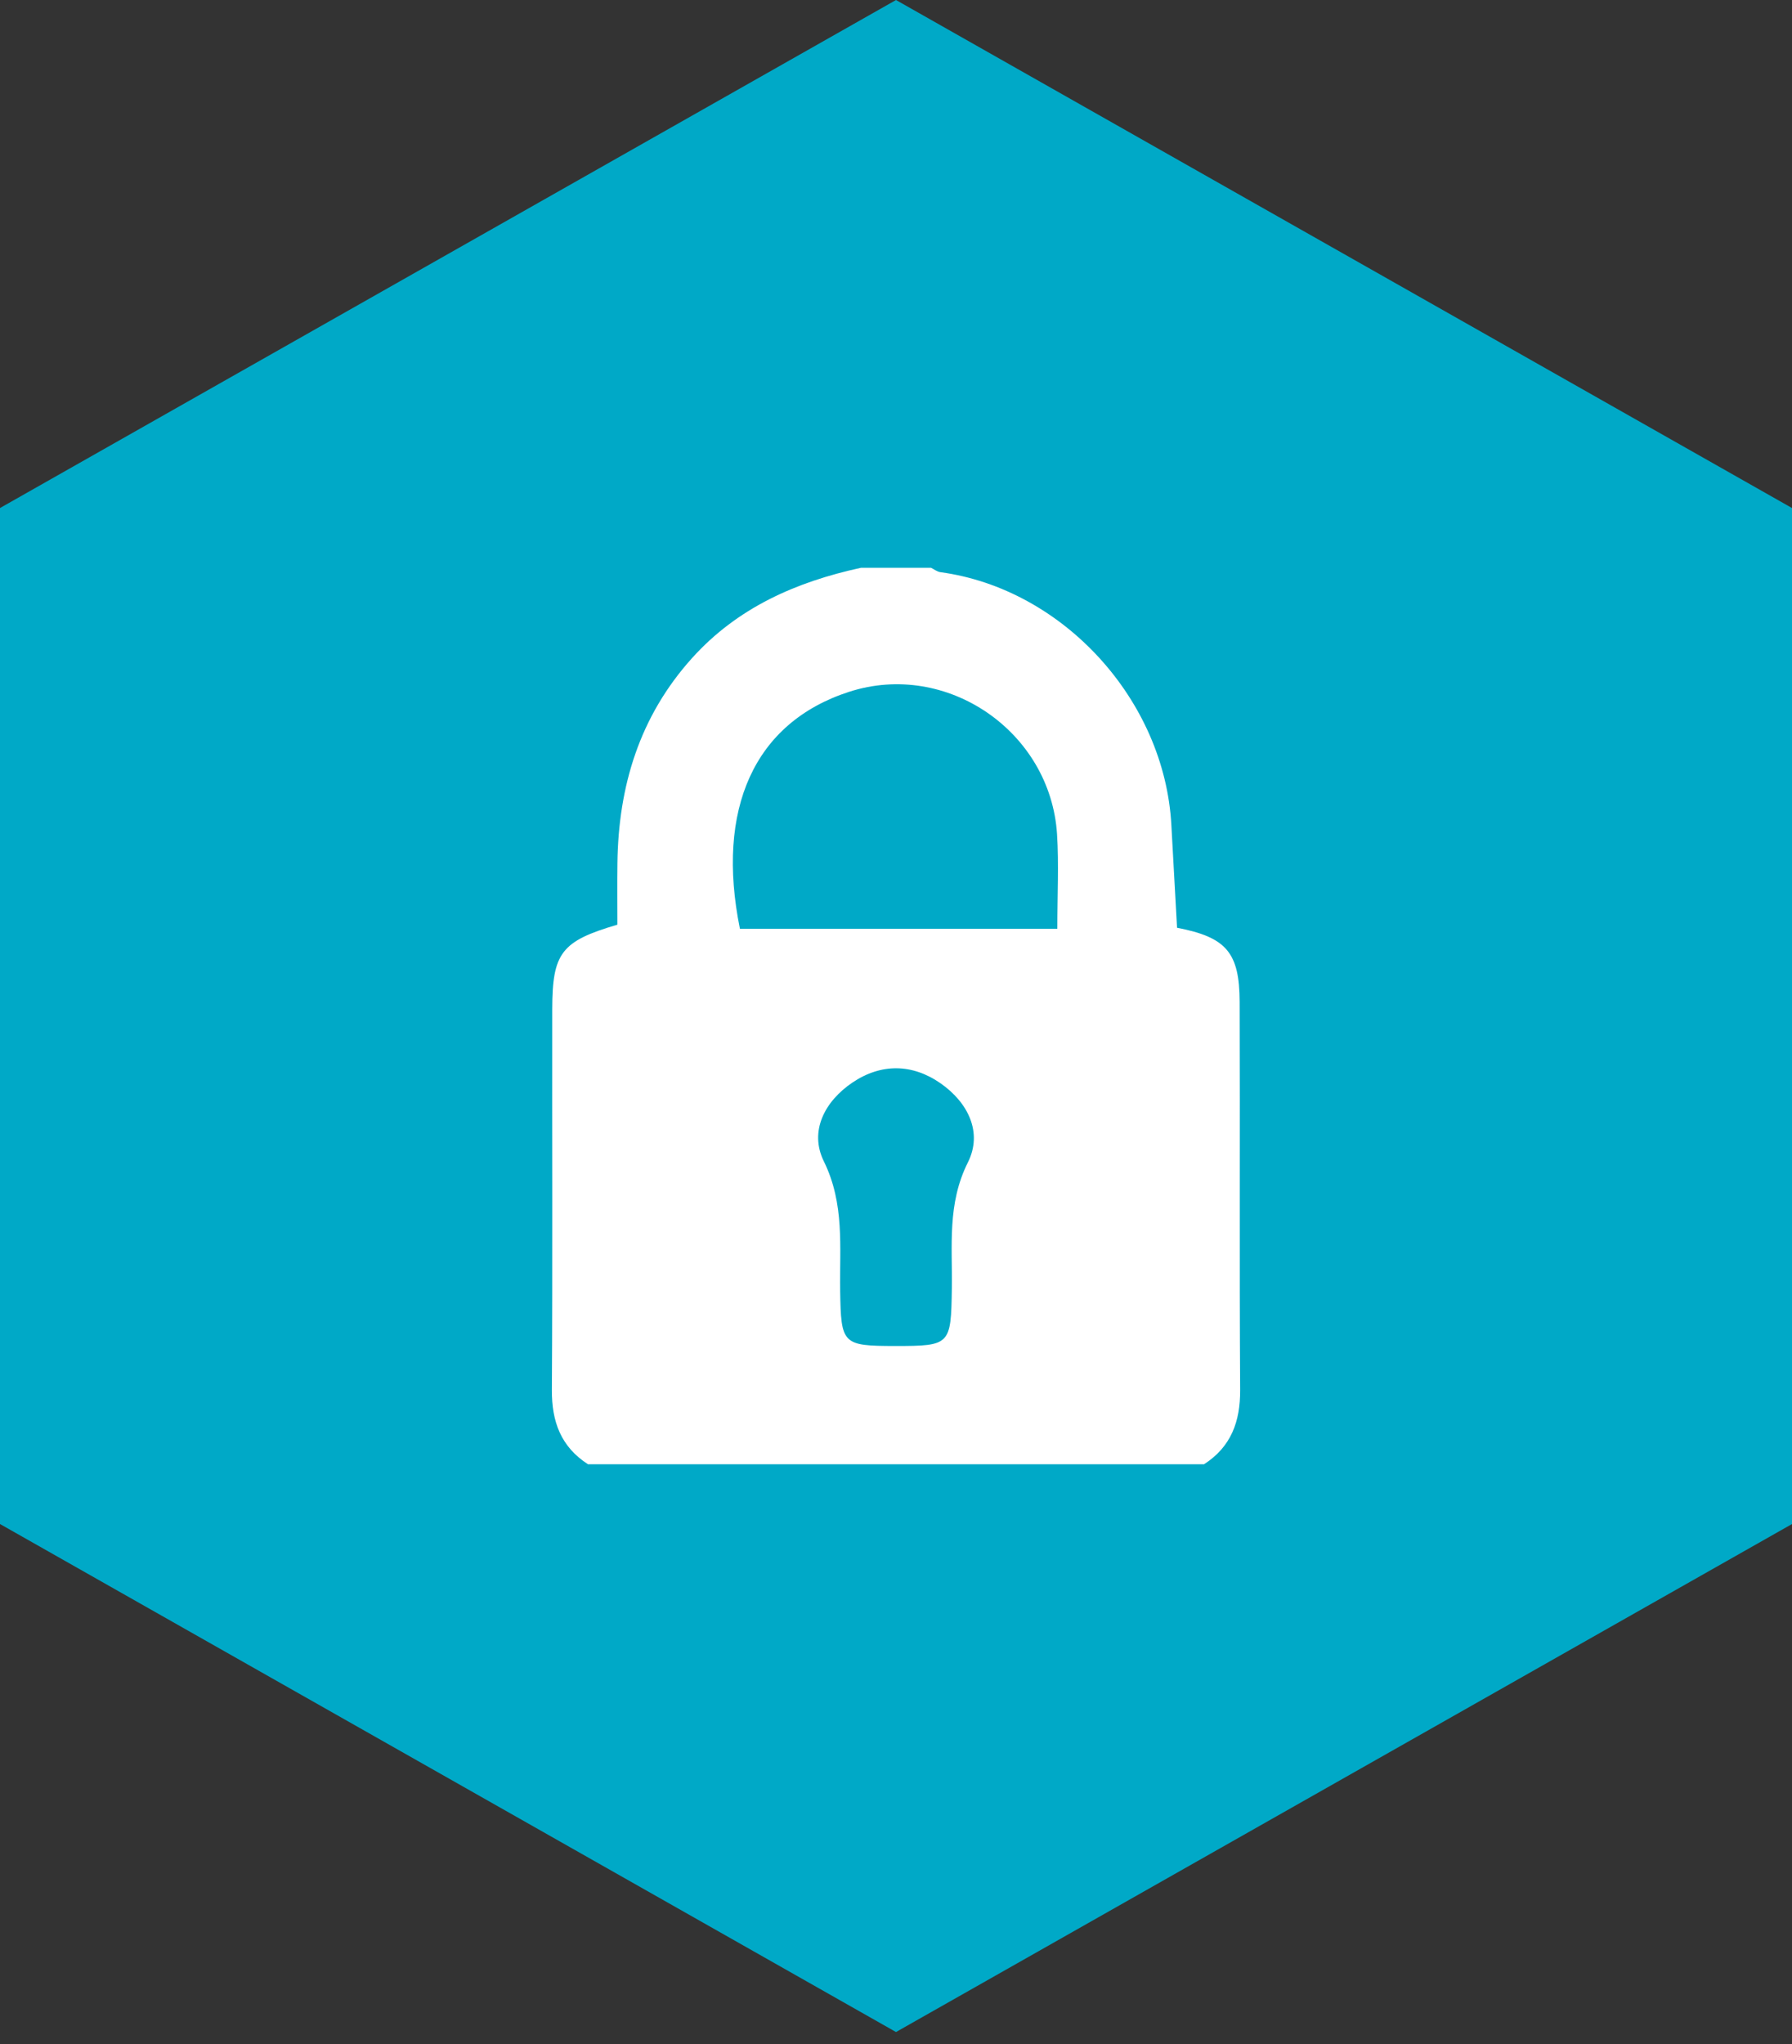 <svg width="100" height="114" viewBox="0 0 100 114" xmlns="http://www.w3.org/2000/svg"><rect x="0" y="0" width="100" height="114" fill="#333333" stroke="none"/><title>PRIVACY</title><g fill="none" fill-rule="evenodd"><path fill="#00A9C7" d="M50 0L0 28.334V85l50 28.332L100 85V28.334z"/><path d="M49.97 75.07c3.07 0 3.099-.062 3.146-3.214.035-2.363-.265-4.713.895-7.024.84-1.674.007-3.345-1.525-4.413-1.584-1.103-3.325-1.118-4.924-.037-1.545 1.046-2.413 2.714-1.588 4.39 1.169 2.378.872 4.79.91 7.218.049 2.98.114 3.079 3.086 3.08zm9.033-23.27c0-1.9.09-3.591-.016-5.27-.364-5.728-6.15-9.71-11.605-7.945-5.313 1.719-7.442 6.559-6.092 13.215h17.713zm8.185 29.867H32.813c-1.511-.973-2.027-2.375-2.016-4.142.044-7.083.01-14.166.02-21.25.007-3.135.51-3.785 3.634-4.702 0-1.11-.012-2.27.003-3.428.053-4.297 1.234-8.185 4.162-11.438 2.537-2.818 5.81-4.253 9.43-5.04h3.907c.175.084.342.22.525.245 6.84.929 12.508 7.12 12.888 14.1.104 1.924.213 3.848.317 5.732 2.752.53 3.485 1.379 3.494 4.142.024 7.213-.017 14.426.027 21.639.01 1.766-.506 3.169-2.016 4.142z" fill="#FFF"/></g></svg>